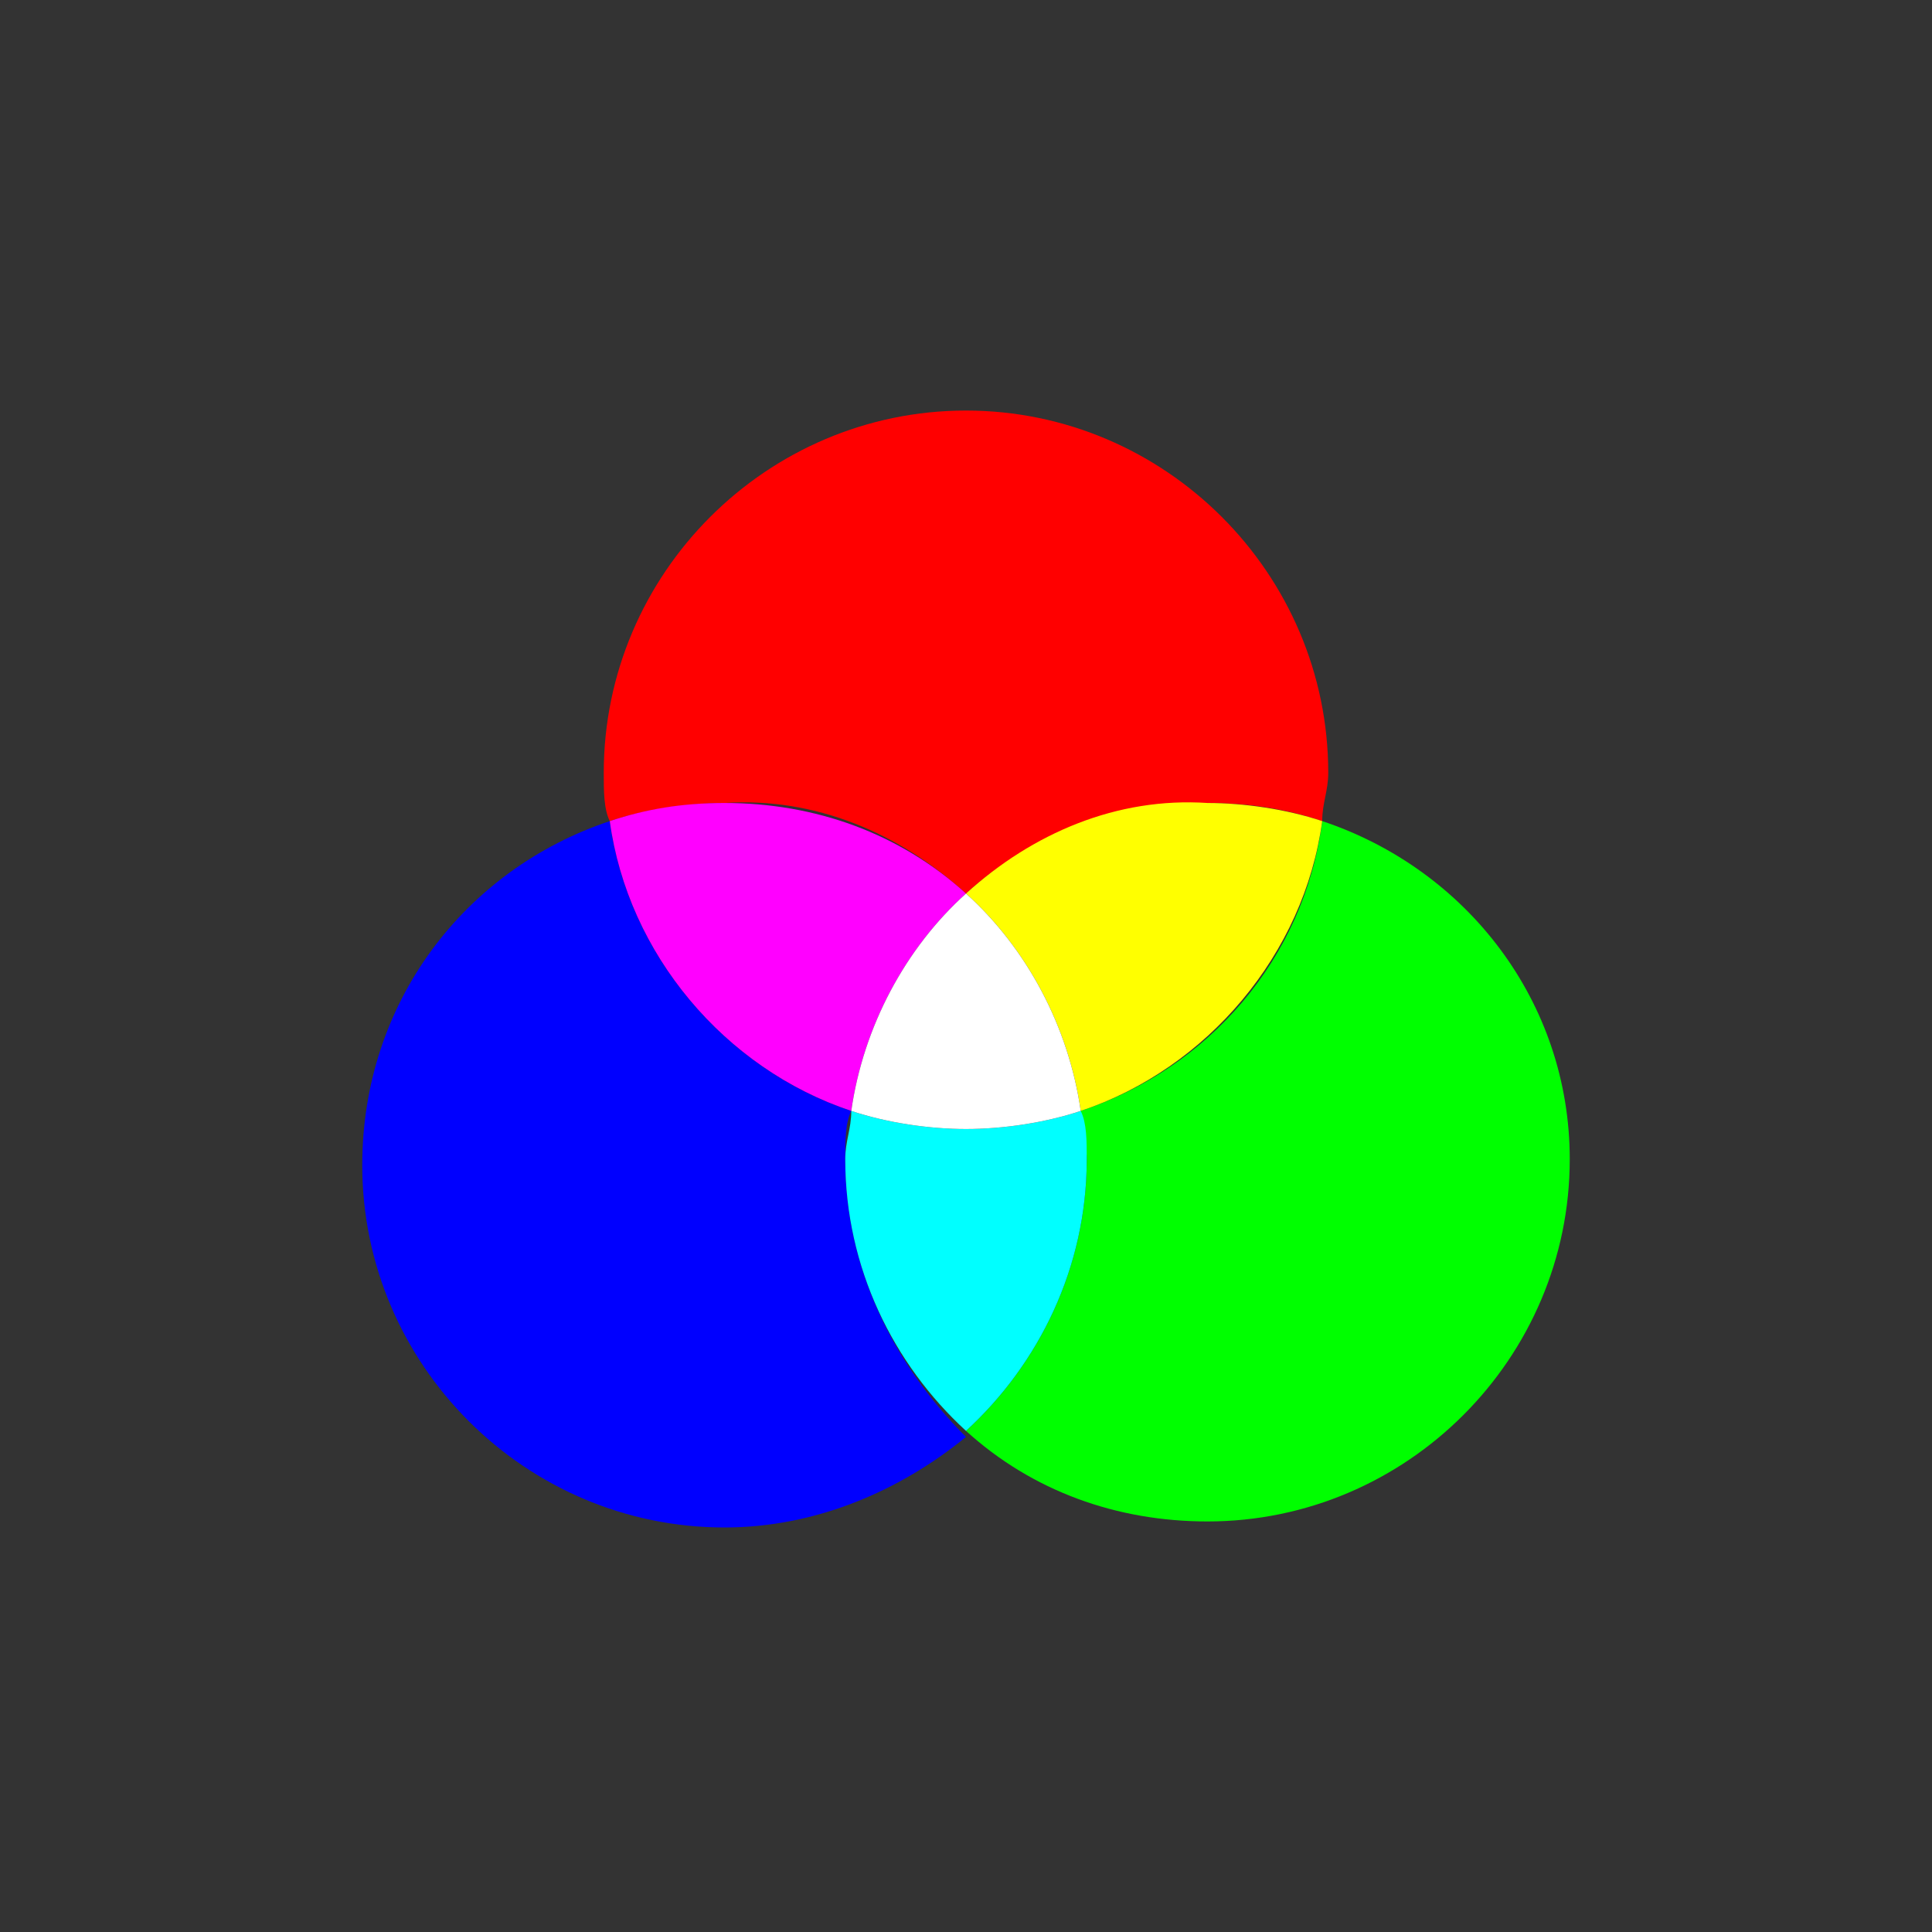 <?xml version="1.0" encoding="utf-8"?>
<!-- Generator: Adobe Illustrator 19.1.0, SVG Export Plug-In . SVG Version: 6.00 Build 0)  -->
<svg version="1.1" id="Layer_1" xmlns="http://www.w3.org/2000/svg" xmlns:xlink="http://www.w3.org/1999/xlink" x="0px" y="0px"
	 viewBox="0 0 32 32" enable-background="new 0 0 32 32" xml:space="preserve">
<rect x="0" y="0" width="32" height="32" fill="#333333" stroke="none"/>
<g>
	<path fill="#0000FF" d="M14,19.2c0-0.3,0-0.6,0.1-0.8c-2.1-0.7-3.7-2.6-4-4.8c-2.4,0.8-4.1,3-4.1,5.7c0,3.3,2.7,6,6,6
		c1.5,0,2.9-0.6,4-1.5C14.8,22.6,14,21,14,19.2z"/>
	<path fill="#00FF00" d="M21.9,13.6c-0.3,2.3-1.9,4.1-4,4.8c0,0.3,0.1,0.5,0.1,0.8c0,1.8-0.8,3.4-2,4.5c1.1,1,2.5,1.5,4,1.5
		c3.3,0,6-2.7,6-6C26,16.6,24.3,14.4,21.9,13.6z"/>
	<path fill="#FF0000" d="M16,14.8c1.1-1,2.5-1.5,4-1.5c0.7,0,1.3,0.1,1.9,0.3c0-0.3,0.1-0.5,0.1-0.8c0-3.3-2.7-6-6-6s-6,2.7-6,6
		c0,0.3,0,0.6,0.1,0.8c0.6-0.2,1.3-0.3,1.9-0.3C13.5,13.2,14.9,13.8,16,14.8z"/>
	<path fill="#00FFFF" d="M18,19.2c0-0.3,0-0.6-0.1-0.8c-0.6,0.2-1.3,0.3-1.9,0.3s-1.3-0.1-1.9-0.3c0,0.3-0.1,0.5-0.1,0.8
		c0,1.8,0.8,3.4,2,4.5C17.2,22.6,18,21,18,19.2z"/>
	<path fill="#FF00FF" d="M14.1,18.4c0.2-1.4,0.9-2.7,1.9-3.6c-1.1-1-2.5-1.5-4-1.5c-0.7,0-1.3,0.1-1.9,0.3
		C10.4,15.8,12,17.7,14.1,18.4z"/>
	<path fill="#FFFF00" d="M16,14.8c1,0.9,1.7,2.2,1.9,3.6c2.1-0.7,3.7-2.6,4-4.8c-0.6-0.2-1.3-0.3-1.9-0.3
		C18.5,13.2,17.1,13.8,16,14.8z"/>
	<path fill="#FFFFFF" d="M16,14.8c-1,0.9-1.7,2.2-1.9,3.6c0.6,0.2,1.3,0.3,1.9,0.3s1.3-0.1,1.9-0.3C17.7,17,17,15.7,16,14.8z"/>
</g>
</svg>
